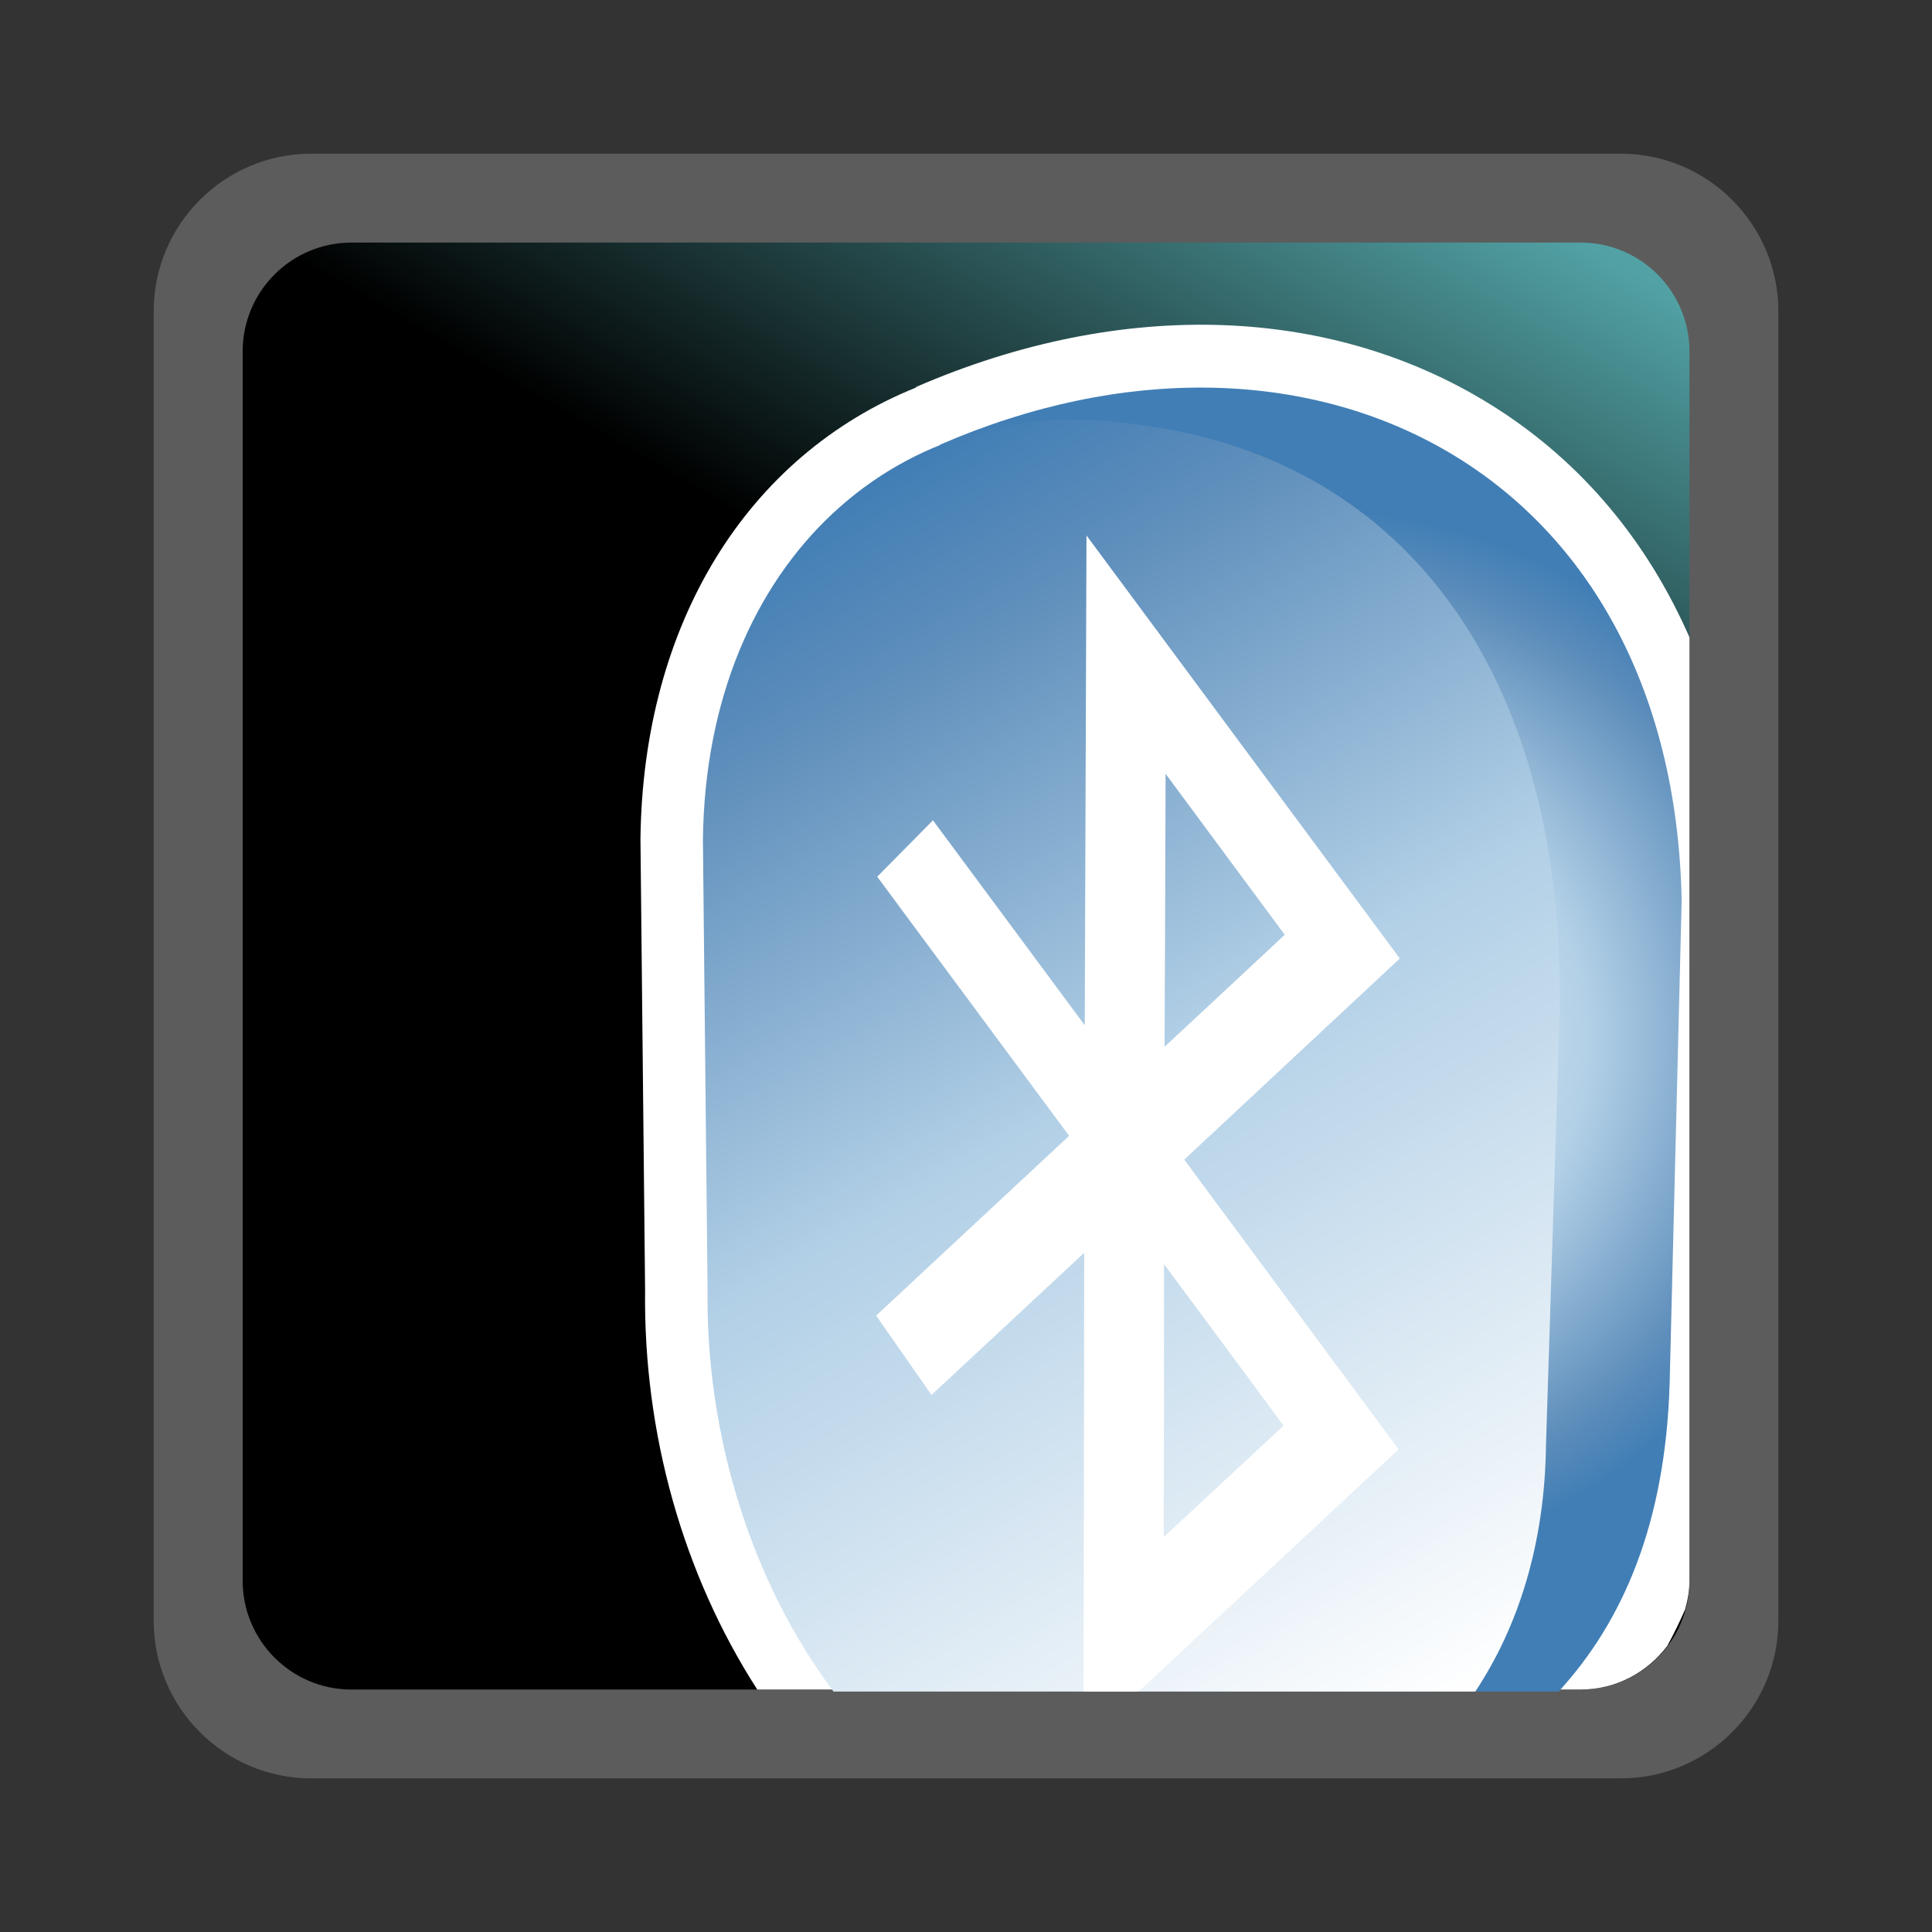 <?xml version="1.0" encoding="UTF-8"?>
<svg xmlns="http://www.w3.org/2000/svg" xmlns:xlink="http://www.w3.org/1999/xlink" contentScriptType="text/ecmascript" width="88" baseProfile="tiny" zoomAndPan="magnify" contentStyleType="text/css" viewBox="-1 -1 88 88" height="88" preserveAspectRatio="xMidYMid meet" version="1.1">
    <rect x="-1" y="-1" width="88" height="88" fill="#333333" stroke="none"/>
    <g>
        <rect x="-1" width="88" fill="none" y="-1" height="88"/>
        <path fill="#ffffff" d="M 13.178 6.0 C 9.22 6.0 6.0 9.221 6.0 13.18 L 6.0 72.823 C 6.0 76.78 9.22 80.003 13.178 80.003 L 72.824 80.003 C 76.782 80.003 80.002 76.78 80.002 72.823 L 80.002 13.18 C 80.002 9.221 76.782 6 72.824 6 L 13.178 6 z " fill-opacity="0.2" stroke-opacity="0.2"/>
        <linearGradient x1="-673.498" gradientTransform="matrix(1 0 0 -1 694.901 335.637)" y1="255.223" x2="-630.298" gradientUnits="userSpaceOnUse" y2="330.048" xlink:type="simple" xlink:actuate="onLoad" id="XMLID_4_" xlink:show="other">
            <stop stop-color="#000000" offset="0"/>
            <stop stop-color="#000000" offset="0.646"/>
            <stop stop-color="#52a2a5" offset="0.994"/>
            <stop stop-color="#52a2a5" offset="1"/>
        </linearGradient>
        <path fill="url(#XMLID_4_)" d="M 75.953 70.999 C 75.953 73.734 73.732 75.957 70.998 75.957 L 15.01 75.957 C 12.274 75.957 10.053 73.734 10.053 70.999 L 10.053 15.008 C 10.053 12.267 12.274 10.049 15.01 10.049 L 70.997 10.049 C 73.732 10.049 75.952 12.268 75.952 15.008 L 75.953 70.999 L 75.953 70.999 z "/>
        <g>
            <path fill="#ffffff" d="M 75.952 70.999 L 75.952 28.029 C 74.035 23.653 71.066 20.097 67.18 17.607 C 59.803 12.88 50.147 12.529 40.685 16.643 L 40.766 16.635 C 32.997 19.749 28.289 27.439 28.172 37.203 L 28.383 57.762 C 28.303 64.315 30.125 70.726 33.492 75.956 L 70.998 75.956 C 72.616 75.956 74.04 75.167 74.945 73.966 C 75.236 73.428 75.508 72.875 75.757 72.305 C 75.872 71.887 75.953 71.454 75.952 70.999 L 75.952 70.999 z "/>
            <radialGradient gradientTransform="matrix(1 0 0 -1 694.901 335.637)" gradientUnits="userSpaceOnUse" xlink:type="simple" r="24.157" xlink:actuate="onLoad" cx="-636.192" id="XMLID_5_" cy="289.285" xlink:show="other">
                <stop stop-color="#ffffff" offset="0"/>
                <stop stop-color="#b1cfe6" offset="0.53"/>
                <stop stop-color="#5e8ebb" offset="0.87"/>
                <stop stop-color="#417eb5" offset="1"/>
            </radialGradient>
            <path fill="url(#XMLID_5_)" d="M 75.049 62.041 L 75.598 40.005 C 75.188 20.229 58.49 12.005 41.821 19.254 L 53.251 76.049 L 69.992 76.049 C 72.953 72.822 74.855 68.346 75.049 62.041 z "/>
            <linearGradient x1="-629.389" gradientTransform="matrix(1 0 0 -1 694.901 335.637)" y1="259.193" x2="-660.148" gradientUnits="userSpaceOnUse" y2="312.469" xlink:type="simple" xlink:actuate="onLoad" id="XMLID_6_" xlink:show="other">
                <stop stop-color="#ffffff" offset="0"/>
                <stop stop-color="#b1cfe6" offset="0.53"/>
                <stop stop-color="#5e8ebb" offset="0.87"/>
                <stop stop-color="#417eb5" offset="1"/>
            </linearGradient>
            <path fill="url(#XMLID_6_)" d="M 69.417 64.836 L 70.038 45.234 C 70.334 30.114 63.289 19.89 50.823 18.345 C 40.083 16.641 31.17 24.48 31.017 37.236 L 31.228 57.734 C 31.146 64.525 33.305 71.17 36.966 76.047 L 66.199 76.047 C 68.167 73.074 69.363 69.309 69.417 64.836 z "/>
            <path fill="#ffffff" d="M 62.706 65.017 L 52.941 51.819 L 62.76 42.657 L 48.488 23.389 L 48.409 45.698 L 41.495 36.365 L 38.956 38.933 L 47.697 50.735 L 38.907 58.925 L 41.43 62.538 L 48.385 56.062 L 48.356 76.045 L 50.862 76.045 L 62.706 65.017 z M 52.091 34.246 C 54.422 37.397 56.235 39.842 57.518 41.577 C 56.829 42.223 54.514 44.389 52.044 46.679 C 52.063 42.407 52.081 38.592 52.091 34.246 z M 52.02 56.582 C 54.477 59.89 56.776 62.995 57.464 63.937 C 56.172 65.136 54.348 66.835 52.006 69.012 C 52.018 64.677 52.02 60.859 52.02 56.582 z "/>
        </g>
    </g>
</svg>
